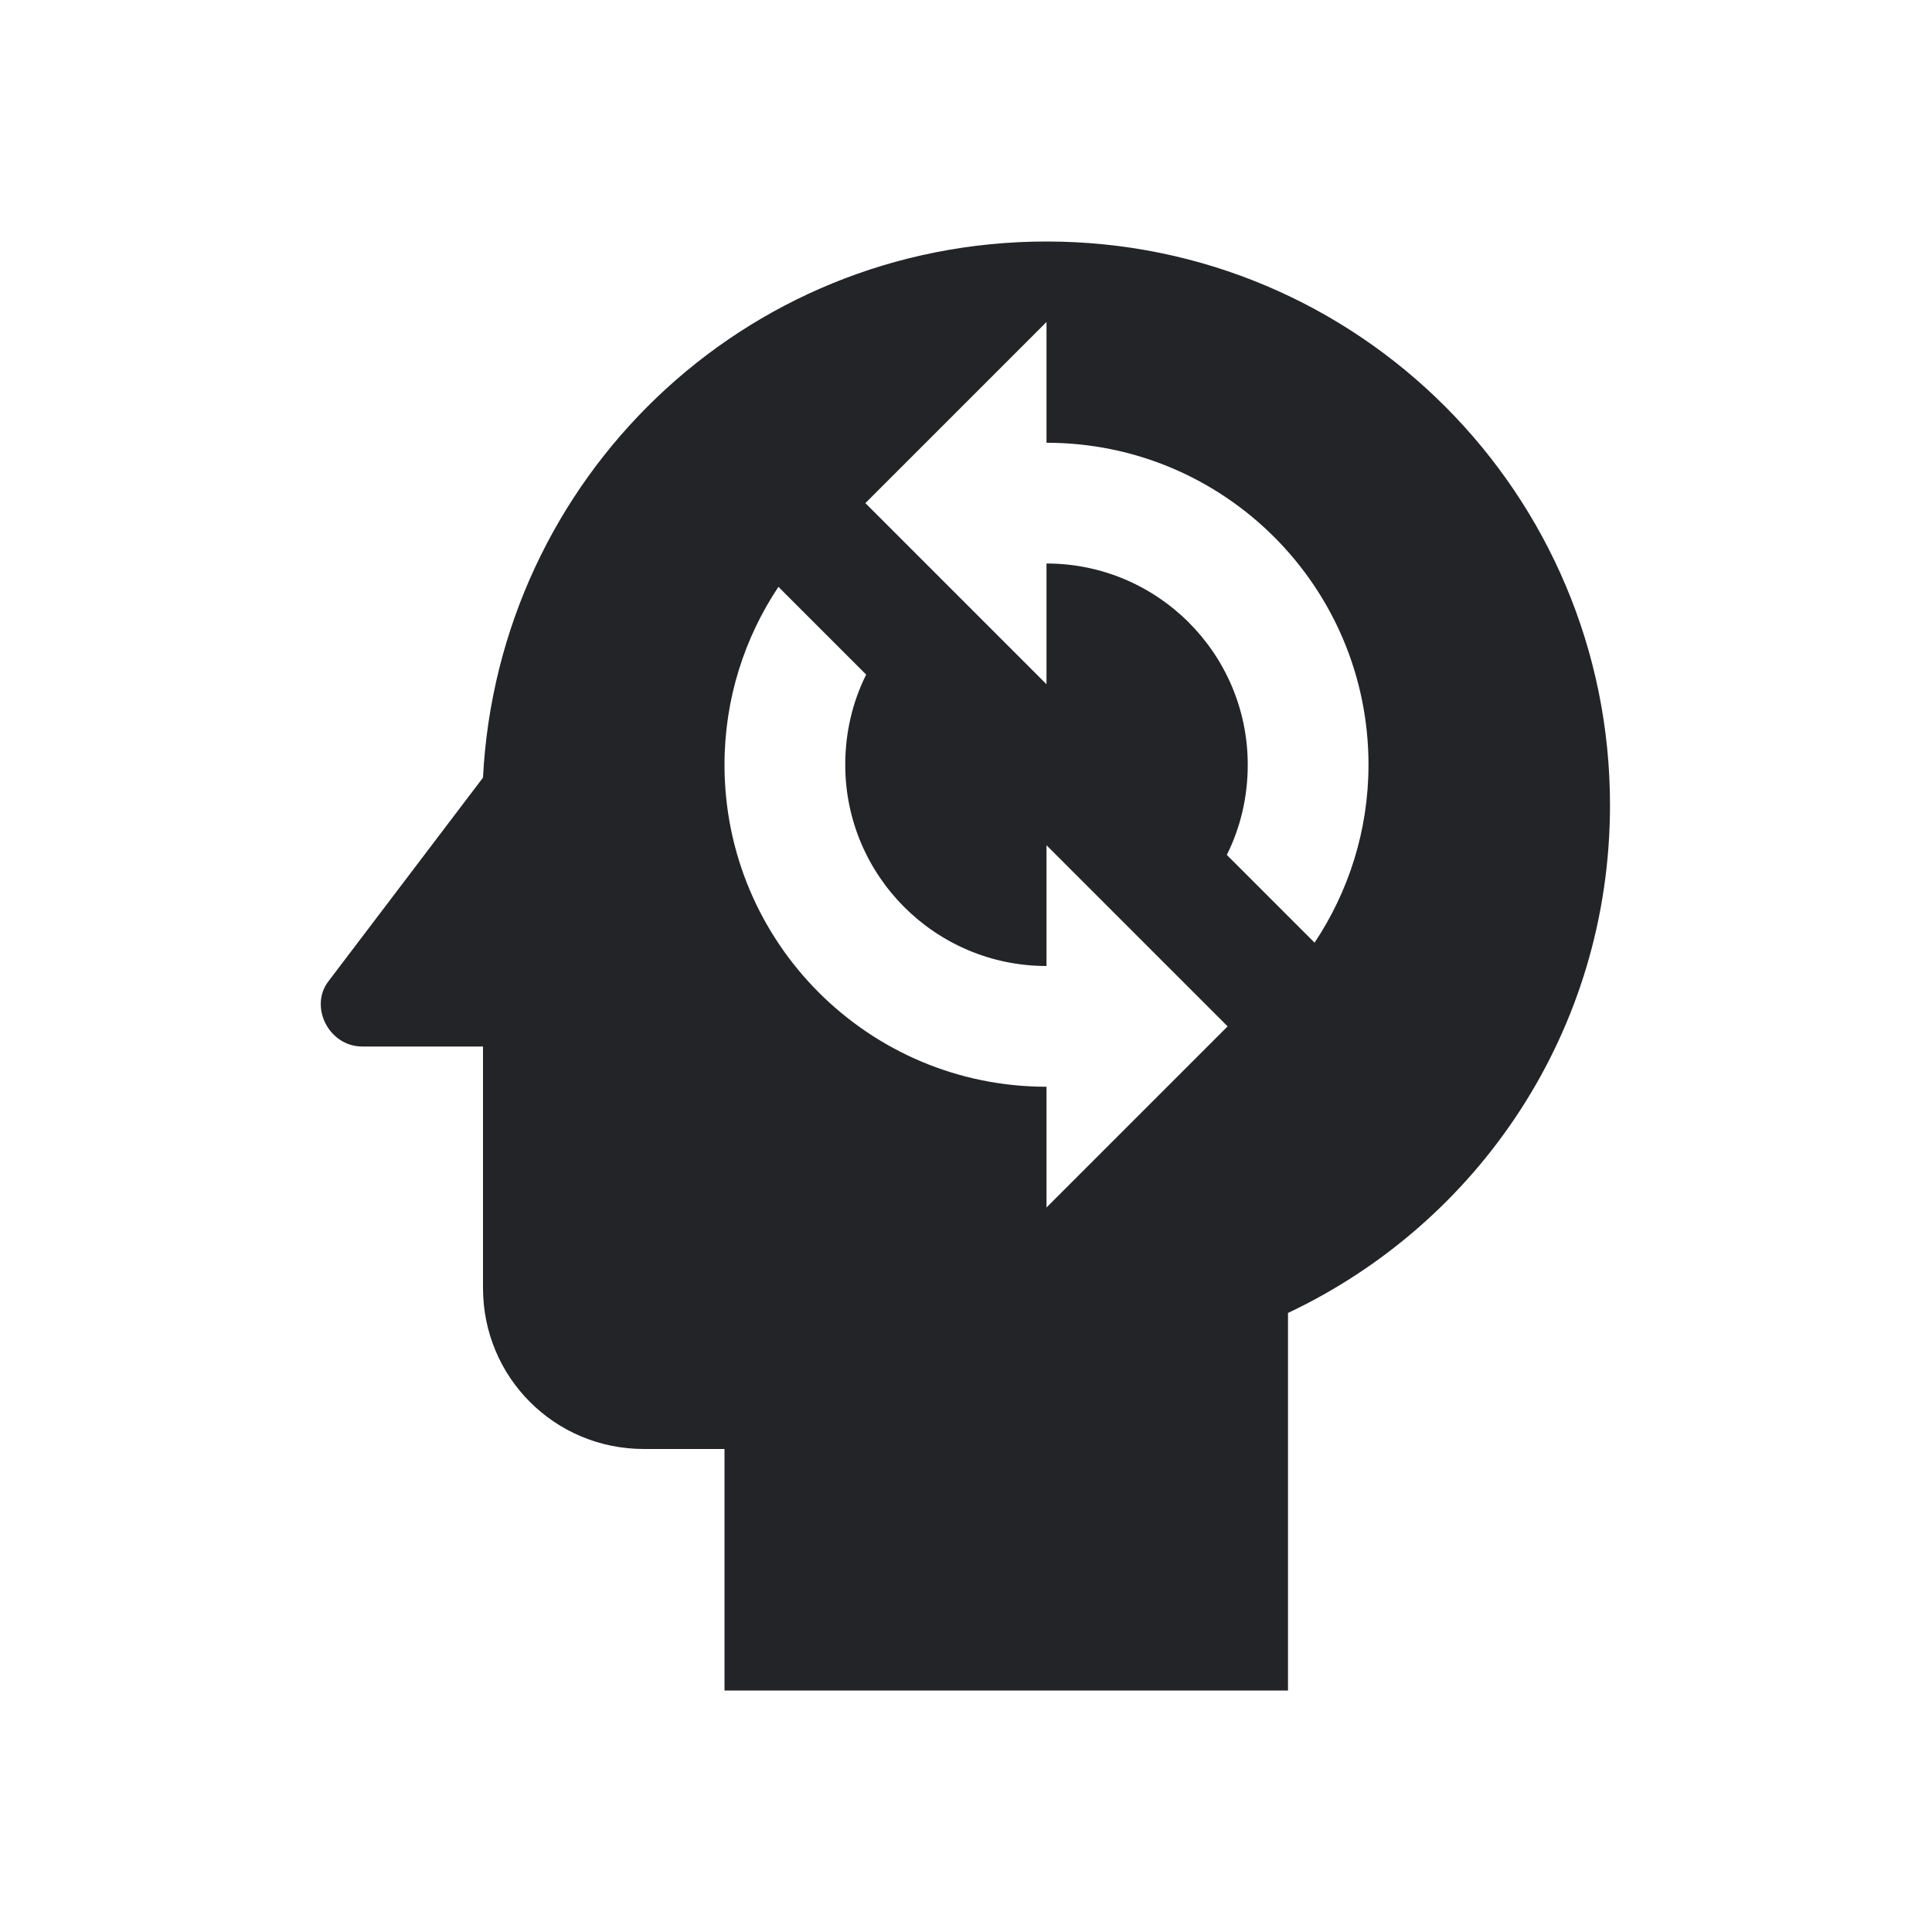 <?xml version="1.0" encoding="UTF-8"?><!DOCTYPE svg PUBLIC "-//W3C//DTD SVG 1.1//EN" "http://www.w3.org/Graphics/SVG/1.1/DTD/svg11.dtd"><svg fill="#222428" xmlns="http://www.w3.org/2000/svg" xmlns:xlink="http://www.w3.org/1999/xlink" version="1.1" id="mdi-head-sync" width="24" height="24" viewBox="0 0 24 24"><path d="M13 3C9.23 3 6.19 5.95 6 9.66L4.08 12.19C3.84 12.5 4.08 13 4.5 13H6V16C6 17.11 6.89 18 8 18H9V21H16V16.31C18.37 15.19 20 12.8 20 10C20 6.14 16.88 3 13 3M13 15V13.5C10.79 13.5 9 11.71 9 9.5C9 8.68 9.25 7.92 9.67 7.29L10.76 8.38C10.59 8.72 10.5 9.1 10.5 9.5C10.5 10.88 11.62 12 13 12V10.5L15.25 12.75L13 15M16.33 11.71L15.24 10.62C15.41 10.28 15.5 9.9 15.5 9.5C15.5 8.12 14.38 7 13 7V8.5L10.75 6.25L13 4V5.5C15.21 5.5 17 7.29 17 9.5C17 10.32 16.75 11.08 16.33 11.71Z" /></svg>